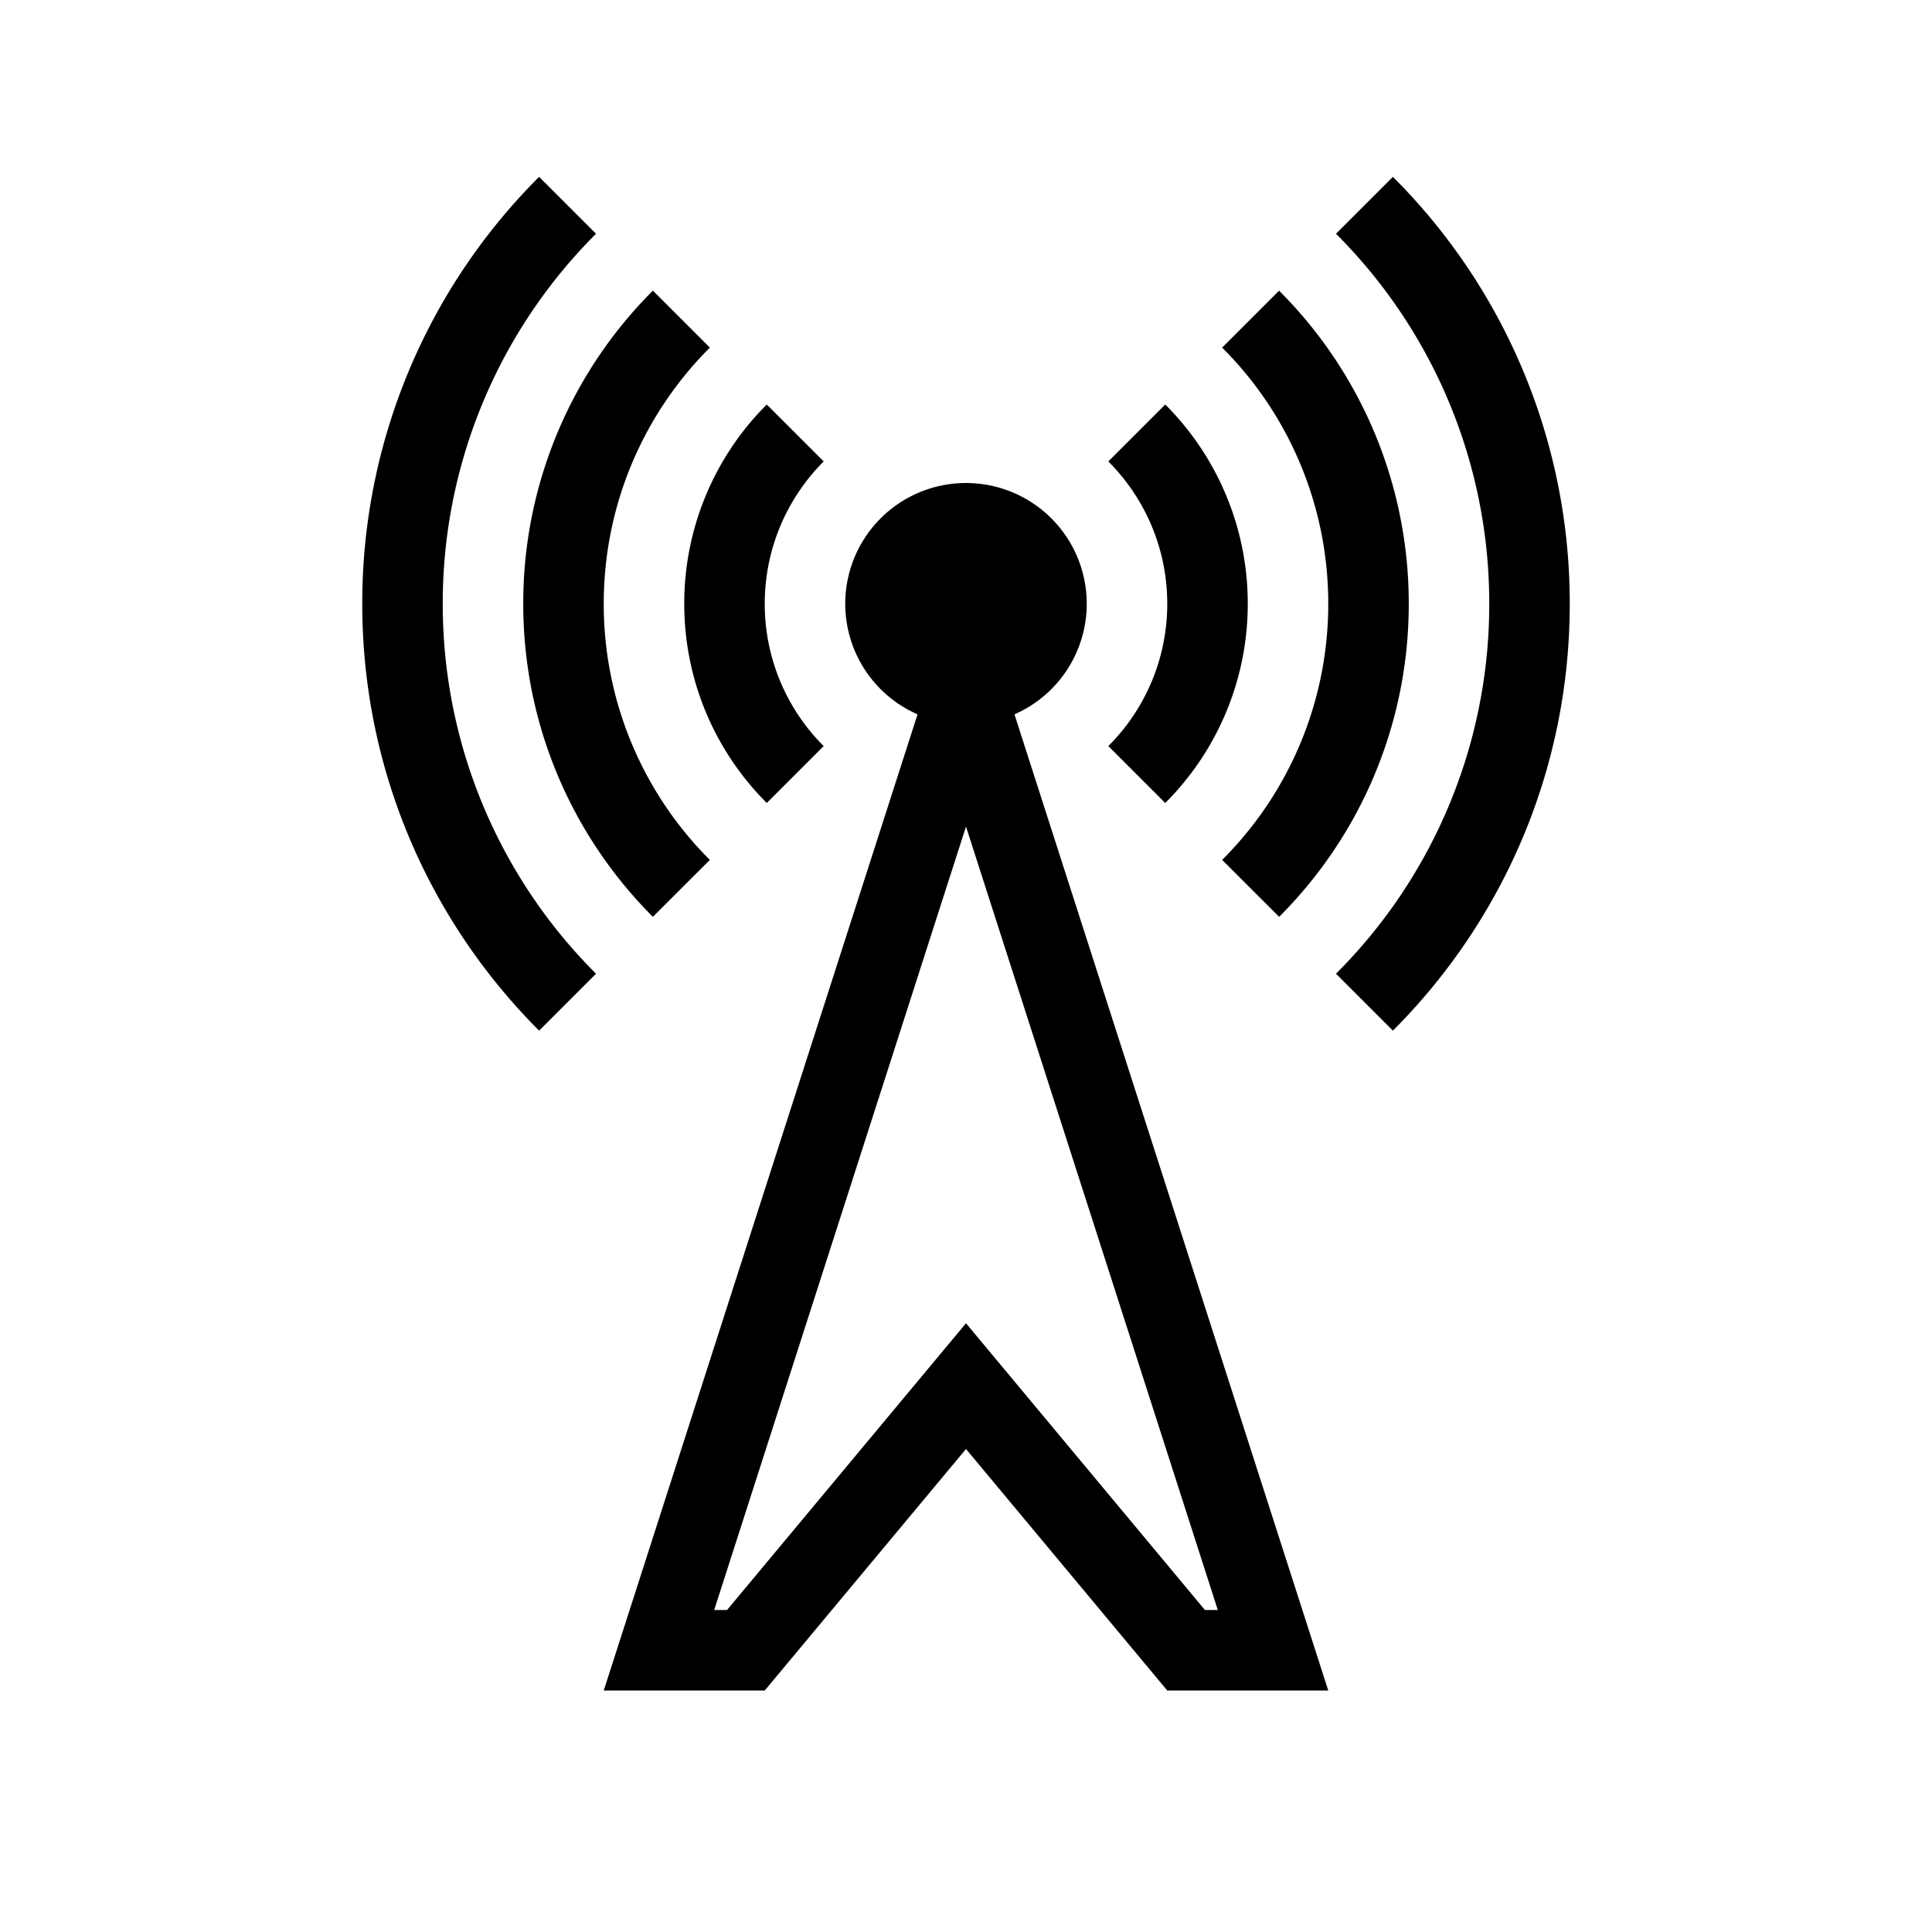 <svg height="24" width="24" xmlns="http://www.w3.org/2000/svg"><path d="m6.697 2.197a7.477 7.477 0 0 0 -2.197 5.303c0 2.071.84 3.946 2.197 5.303l.707-.707a6.48 6.48 0 0 1 -1.904-4.596 6.48 6.48 0 0 1 1.904-4.596zm9.899.707.707-.707a7.477 7.477 0 0 1 2.197 5.303c0 2.071-.84 3.946-2.197 5.303l-.707-.707a6.48 6.48 0 0 0 1.904-4.596 6.48 6.48 0 0 0 -1.904-4.596z"/><path d="m8.11 3.611a5.483 5.483 0 0 0 -1.61 3.89c0 1.518.616 2.893 1.61 3.888l.708-.707a4.486 4.486 0 0 1 -1.318-3.182c0-1.243.504-2.368 1.318-3.182l-.707-.707zm7.072.707.707-.707a5.483 5.483 0 0 1 1.611 3.89 5.483 5.483 0 0 1 -1.61 3.888l-.708-.707a4.486 4.486 0 0 0 1.318-3.182 4.486 4.486 0 0 0 -1.318-3.182z"/><path d="m9.525 5.025a3.49 3.49 0 0 0 -1.025 2.475c0 .967.392 1.842 1.025 2.475l.707-.707a2.492 2.492 0 0 1 -.732-1.768c0-.69.28-1.315.732-1.768zm4.243.707.707-.707a3.49 3.49 0 0 1 1.025 2.475 3.49 3.49 0 0 1 -1.025 2.475l-.707-.707a2.492 2.492 0 0 0 .732-1.768c0-.69-.28-1.315-.732-1.768z"/><path d="m12.602 8.874a1.5 1.5 0 1 0 -1.204 0l-3.898 12.126h2l2.5-3 2.5 3h2zm-3.57 11.126h-.16l3.128-9.732 3.128 9.732h-.16l-2.968-3.562z"/></svg>